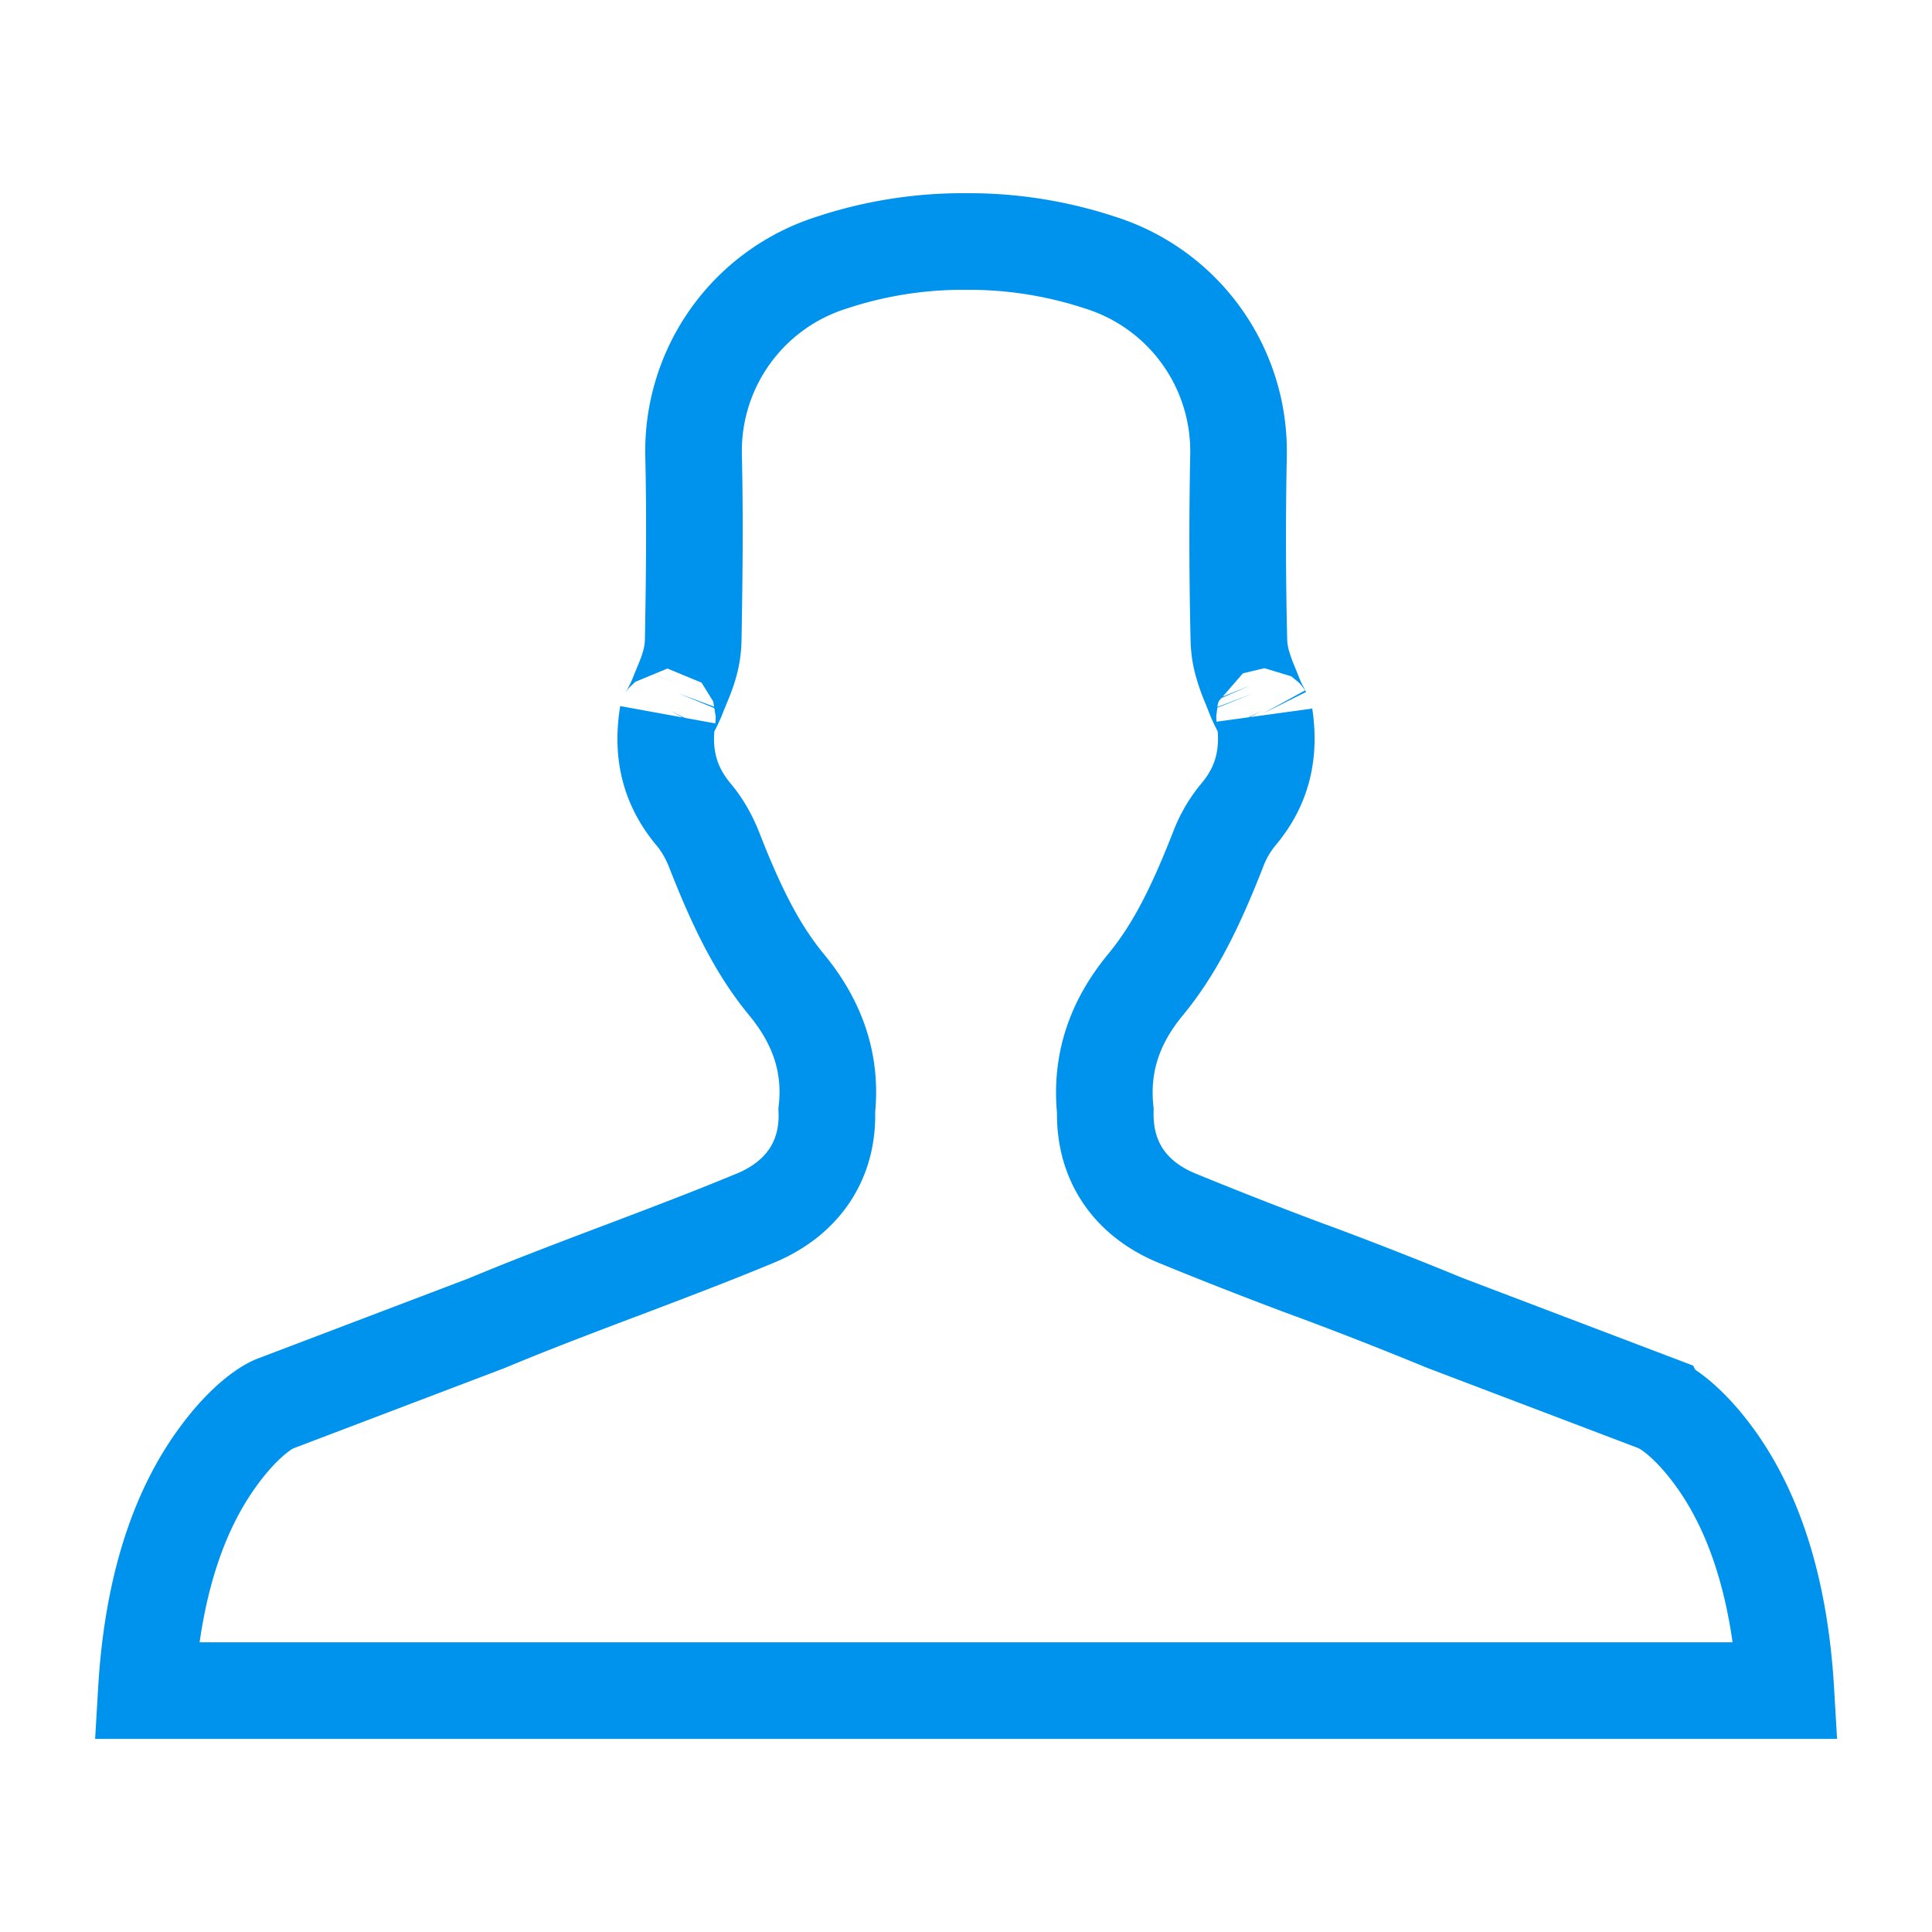 <svg xmlns="http://www.w3.org/2000/svg" width="20" height="20" viewBox="0 0 20 20"><path fill="none" stroke="#0093EE" d="M17.168 14.535l-2.213-.841a42.127 42.127 0 0 0-1.37-.537l-.013-.004a44.89 44.89 0 0 1-1.386-.542c-.481-.198-.757-.584-.744-1.114-.05-.483.091-.91.415-1.302.29-.352.506-.769.756-1.41a1.26 1.26 0 0 1 .209-.356c.243-.29.328-.618.268-1.02.002.016 0 .009-.017-.022l-.014-.028a1.446 1.446 0 0 1-.084-.182l-.032-.08a1.852 1.852 0 0 1-.077-.213.983.983 0 0 1-.041-.256 44.107 44.107 0 0 1-.004-1.914 2.047 2.047 0 0 0-1.428-1.994 4.34 4.34 0 0 0-1.399-.22 4.318 4.318 0 0 0-1.388.22A2.045 2.045 0 0 0 7.18 4.716c.013.57.01 1.156-.004 1.912a.985.985 0 0 1-.04.257c-.02.069-.04.12-.078.213l-.033.08a1.35 1.35 0 0 1-.083.18l-.015.03c-.016.032-.02.04-.017.026-.06.397.026.725.268 1.015.087.103.156.223.21.355.25.643.466 1.06.756 1.412.327.396.467.827.415 1.297.021.523-.256.918-.744 1.119-.407.168-.704.283-1.387.542l-.017.006c-.647.245-.965.368-1.379.54l-2.191.833c-.126.053-.36.23-.61.584-.392.552-.654 1.331-.716 2.384h16.972c-.062-1.053-.324-1.832-.715-2.384-.246-.347-.476-.524-.603-.58z"/></svg>
